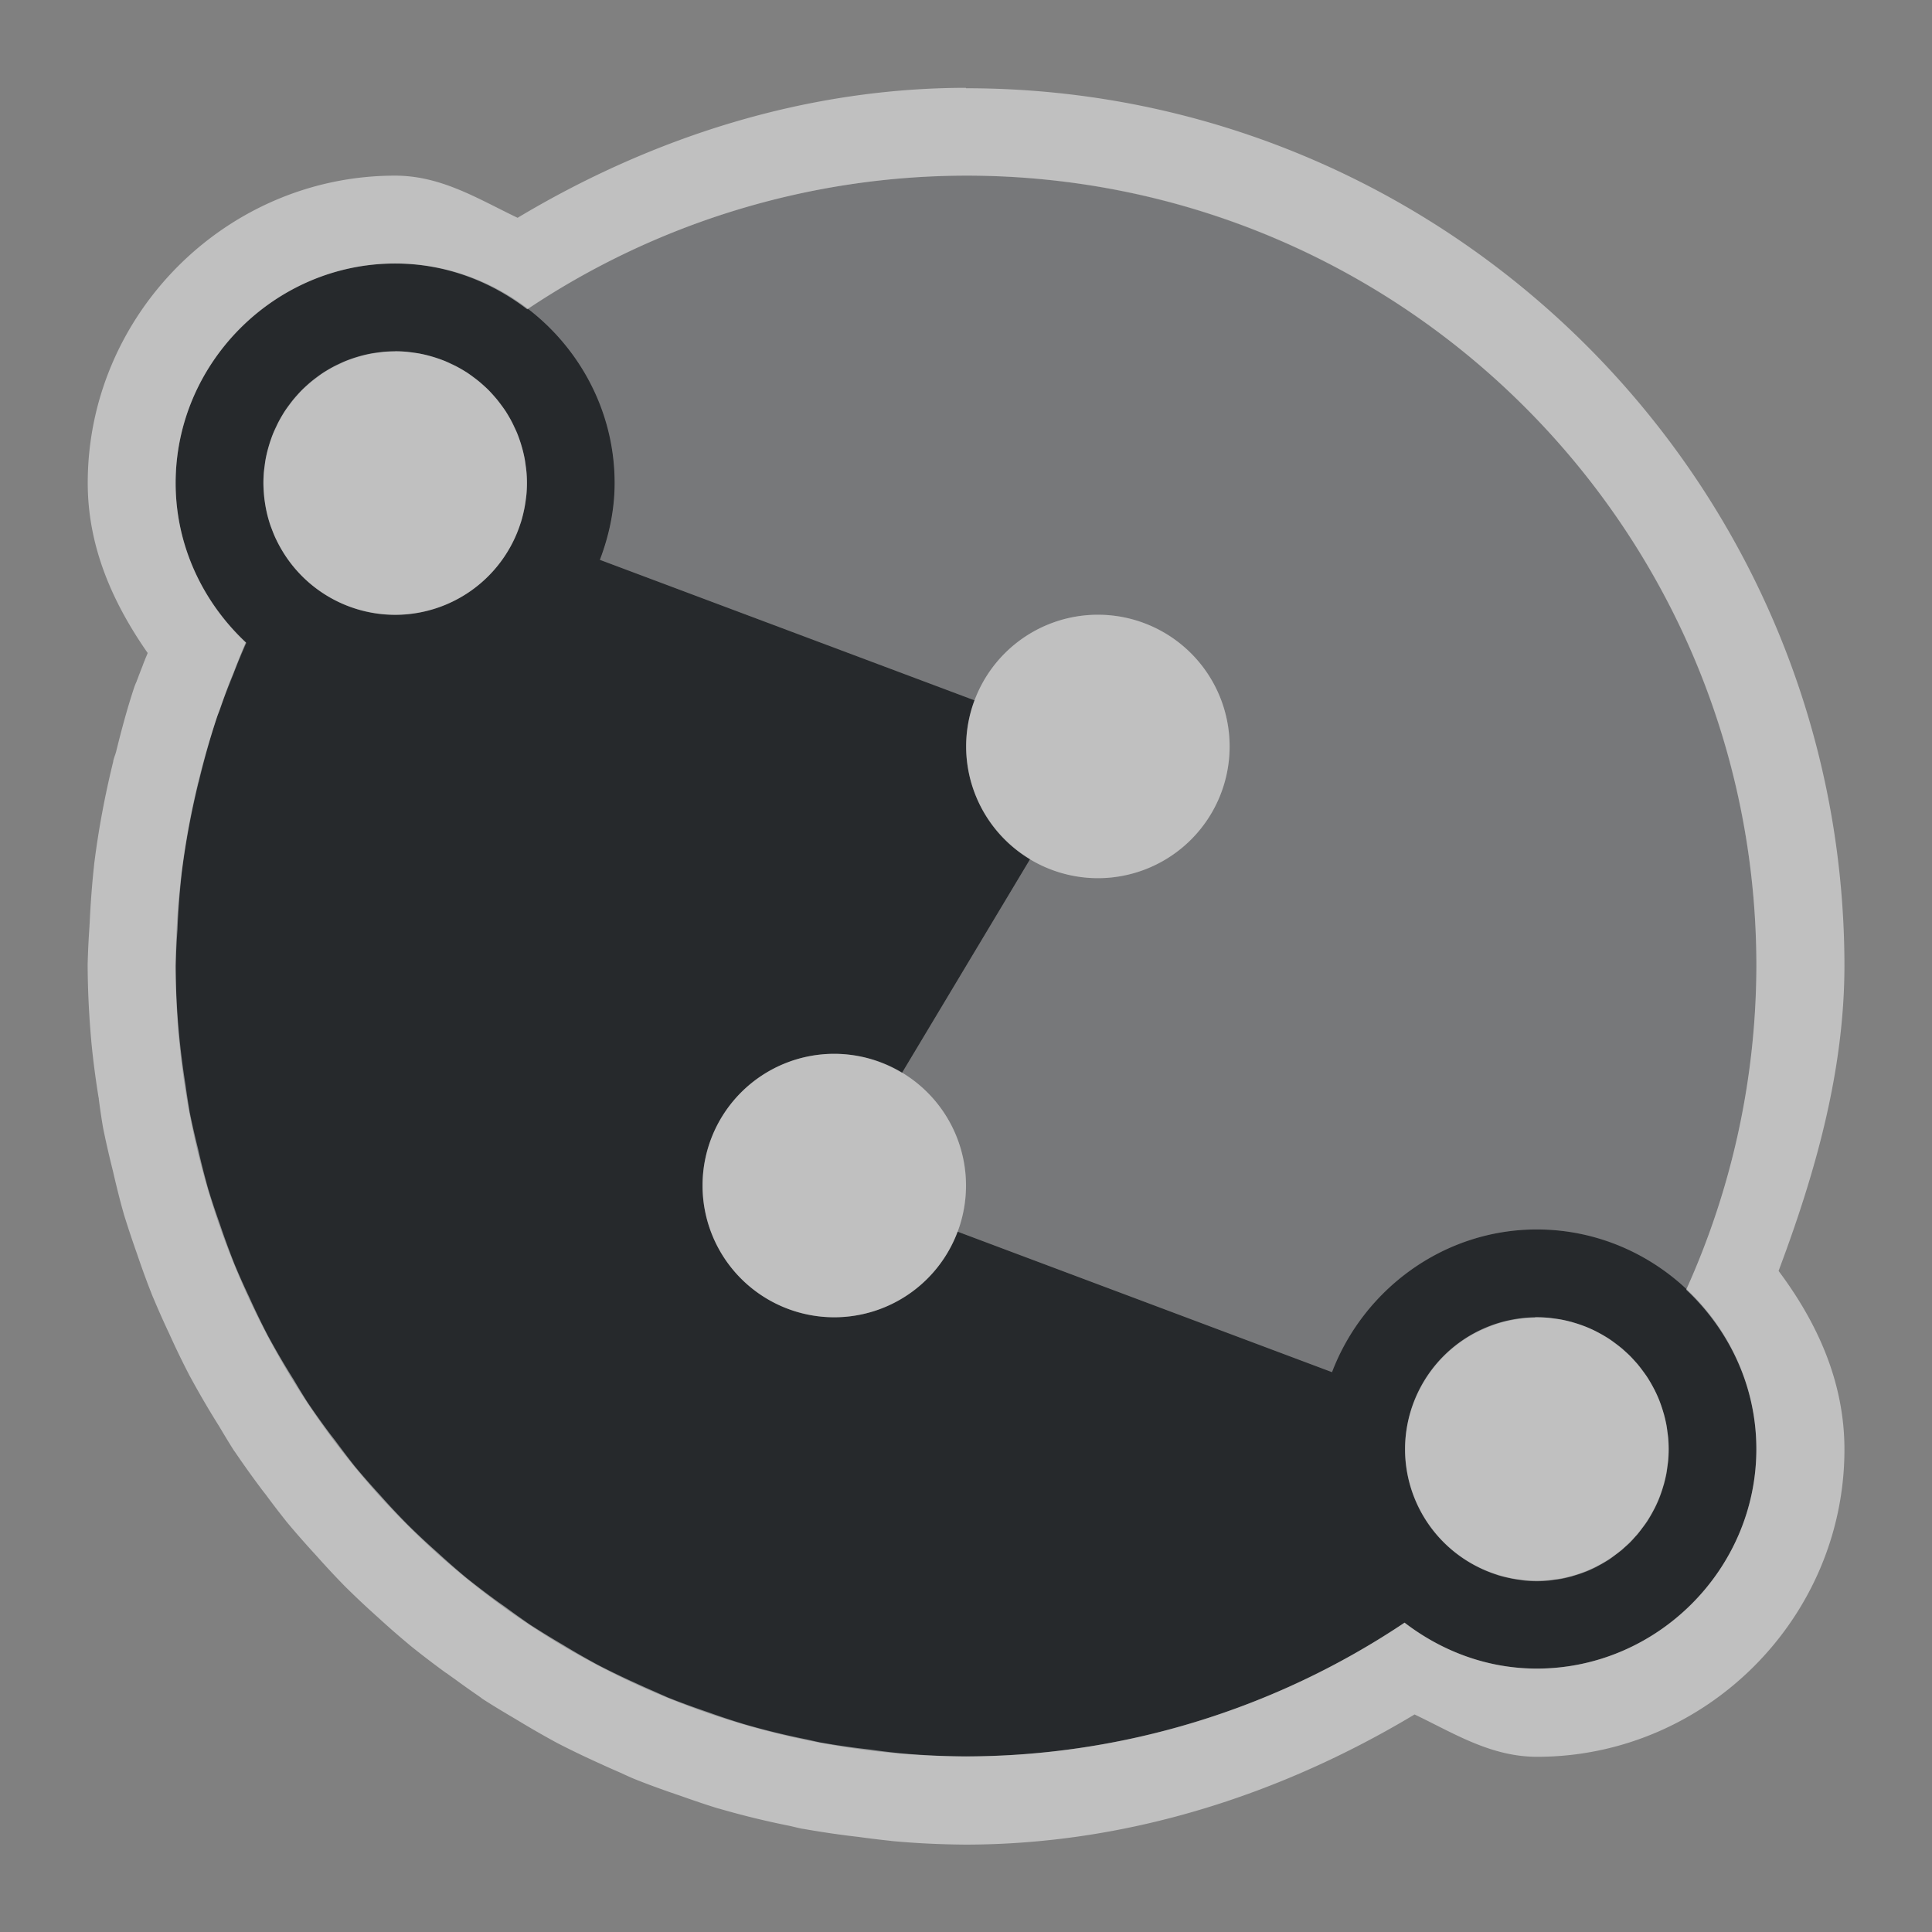 <?xml version="1.0" encoding="UTF-8"?>
<svg id="e" width="22" height="22" version="1.1" xmlns="http://www.w3.org/2000/svg" xmlns:cc="http://creativecommons.org/ns#" xmlns:dc="http://purl.org/dc/elements/1.1/" xmlns:rdf="http://www.w3.org/1999/02/22-rdf-syntax-ns#">
	<rect width="100%" height="100%" fill="#808080" stroke="none"/>
	<defs id="g">
		<style id="current-color-scheme" type="text/css">.ColorScheme-Text {color:#090d11;}.ColorScheme-Background{color:#ffffff;}</style>
	</defs>
	<path id="a" class="ColorScheme-Background" d="m11 2a9 9 0 0 0-4.996 1.522c0.6 0.459 0.996 1.174 0.996 1.978 0 0.308-0.064 0.601-0.168 0.875l4.266 1.6a1.5 1.5 0 0 1 1.404-0.975 1.5 1.5 0 0 1 1.5 1.5 1.5 1.5 0 0 1-1.5 1.5 1.5 1.5 0 0 1-0.771-0.217l-1.459 2.434a1.5 1.5 0 0 1 0.729 1.283 1.5 1.5 0 0 1-0.096 0.525l4.264 1.6c0.359-0.943 1.271-1.625 2.332-1.625 0.656 0 1.253 0.265 1.701 0.686a9 9 0 0 0 0.799-3.686 9 9 0 0 0-9-9zm-8.201 5.314a9 9 0 0 0-0.537 1.592 9 9 0 0 1 0.543-1.586c-0.002-0.002-0.004-0.004-0.006-0.006zm-0.729 2.619a9 9 0 0 0-0.049 0.648 9 9 0 0 1 0.049-0.648zm-0.07 1.066a9 9 0 0 0 0.037 0.756 9 9 0 0 1-0.037-0.756zm0.094 1.219a9 9 0 0 0 0.066 0.443 9 9 0 0 1-0.066-0.443zm0.162 0.863a9 9 0 0 0 0.115 0.455 9 9 0 0 1-0.115-0.455zm0.248 0.855a9 9 0 0 0 0.168 0.459 9 9 0 0 1-0.168-0.459zm0.33 0.822a9 9 0 0 0 0.213 0.441 9 9 0 0 1-0.213-0.441zm15.271 0.371a1.5 1.5 0 0 1 0.053 0.023 1.5 1.5 0 0 0-0.053-0.023zm-14.834 0.461a9 9 0 0 0 0.23 0.375 9 9 0 0 1-0.23-0.375zm0.492 0.742a9 9 0 0 0 0.275 0.361 9 9 0 0 1-0.275-0.361zm0.568 0.695a9 9 0 0 0 0.309 0.33 9 9 0 0 1-0.309-0.33zm0.639 0.639a9 9 0 0 0 0.334 0.293 9 9 0 0 1-0.334-0.293zm0.695 0.568a9 9 0 0 0 0.367 0.262 9 9 0 0 1-0.367-0.262zm0.742 0.492a9 9 0 0 0 0.391 0.225 9 9 0 0 1-0.391-0.225zm0.832 0.438a9 9 0 0 0 0.363 0.162 9 9 0 0 1-0.363-0.162zm0.822 0.33a9 9 0 0 0 0.4 0.133 9 9 0 0 1-0.4-0.133zm0.855 0.248a9 9 0 0 0 0.42 0.096 9 9 0 0 1-0.42-0.096zm0.863 0.162a9 9 0 0 0 0.463 0.057 9 9 0 0 1-0.463-0.057z" style="fill-opacity:.3;fill:currentColor"/>
	<path id="d" class="ColorScheme-Text" d="m11 2a9 9 0 0 0-4.996 1.522c0.6 0.459 0.996 1.174 0.996 1.978 0 0.308-0.064 0.601-0.168 0.875l4.266 1.6a1.5 1.5 0 0 1 1.404-0.975 1.5 1.5 0 0 1 1.5 1.5 1.5 1.5 0 0 1-1.5 1.5 1.5 1.5 0 0 1-0.771-0.217l-1.459 2.434a1.5 1.5 0 0 1 0.729 1.283 1.5 1.5 0 0 1-0.096 0.525l4.264 1.6c0.359-0.943 1.271-1.625 2.332-1.625 0.656 0 1.253 0.265 1.701 0.686a9 9 0 0 0 0.799-3.686 9 9 0 0 0-9-9zm-8.201 5.314a9 9 0 0 0-0.537 1.592 9 9 0 0 1 0.543-1.586c-0.002-0.002-0.004-0.004-0.006-0.006zm-0.729 2.619a9 9 0 0 0-0.049 0.648 9 9 0 0 1 0.049-0.648zm-0.07 1.066a9 9 0 0 0 0.037 0.756 9 9 0 0 1-0.037-0.756zm0.094 1.219a9 9 0 0 0 0.066 0.443 9 9 0 0 1-0.066-0.443zm0.162 0.863a9 9 0 0 0 0.115 0.455 9 9 0 0 1-0.115-0.455zm0.248 0.855a9 9 0 0 0 0.168 0.459 9 9 0 0 1-0.168-0.459zm0.33 0.822a9 9 0 0 0 0.213 0.441 9 9 0 0 1-0.213-0.441zm15.271 0.371a1.5 1.5 0 0 1 0.053 0.023 1.5 1.5 0 0 0-0.053-0.023zm-14.834 0.461a9 9 0 0 0 0.23 0.375 9 9 0 0 1-0.23-0.375zm0.492 0.742a9 9 0 0 0 0.275 0.361 9 9 0 0 1-0.275-0.361zm0.568 0.695a9 9 0 0 0 0.309 0.33 9 9 0 0 1-0.309-0.33zm0.639 0.639a9 9 0 0 0 0.334 0.293 9 9 0 0 1-0.334-0.293zm0.695 0.568a9 9 0 0 0 0.367 0.262 9 9 0 0 1-0.367-0.262zm0.742 0.492a9 9 0 0 0 0.391 0.225 9 9 0 0 1-0.391-0.225zm0.832 0.438a9 9 0 0 0 0.363 0.162 9 9 0 0 1-0.363-0.162zm0.822 0.33a9 9 0 0 0 0.4 0.133 9 9 0 0 1-0.4-0.133zm0.855 0.248a9 9 0 0 0 0.42 0.096 9 9 0 0 1-0.42-0.096zm0.863 0.162a9 9 0 0 0 0.463 0.057 9 9 0 0 1-0.463-0.057z" style="fill-opacity:.3;fill:currentColor"/>
	<path id="f" class="ColorScheme-Text" d="m4.5 3c-1.369 1e-7 -2.5 1.131-2.5 2.5 1e-7 0.716 0.314 1.362 0.805 1.82a9 9 0 0 0-0.805 3.68 9 9 0 0 0 9 9 9 9 0 0 0 4.994-1.523c0.421 0.323 0.94 0.523 1.506 0.523 1.369 0 2.5-1.131 2.5-2.5s-1.131-2.5-2.5-2.5c-1.061 0-1.973 0.682-2.332 1.625l-4.264-1.6a1.5 1.5 0 0 1-1.404 0.975 1.5 1.5 0 0 1-1.5-1.5 1.5 1.5 0 0 1 1.5-1.5 1.5 1.5 0 0 1 0.771 0.217l1.459-2.434a1.5 1.5 0 0 1-0.729-1.283 1.5 1.5 0 0 1 0.096-0.525l-4.266-1.6c0.104-0.274 0.168-0.567 0.168-0.875-1e-7 -1.369-1.131-2.5-2.5-2.5zm0 1a1.5 1.5 0 0 1 0.129 0.006 1.5 1.5 0 0 1 0.07 0.01 1.5 1.5 0 0 1 0.076 0.01 1.5 1.5 0 0 1 0.1 0.023 1.5 1.5 0 0 1 0.035 0.01 1.5 1.5 0 0 1 0.086 0.027 1.5 1.5 0 0 1 0.074 0.027 1.5 1.5 0 0 1 0.068 0.033 1.5 1.5 0 0 1 0.051 0.023 1.5 1.5 0 0 1 0.098 0.055 1.5 1.5 0 0 1 0.033 0.02 1.5 1.5 0 0 1 0.074 0.055 1.5 1.5 0 0 1 0.057 0.043 1.5 1.5 0 0 1 0.049 0.043 1.5 1.5 0 0 1 0.061 0.055 1.5 1.5 0 0 1 0.055 0.061 1.5 1.5 0 0 1 0.043 0.049 1.5 1.5 0 0 1 0.043 0.057 1.5 1.5 0 0 1 0.055 0.074 1.5 1.5 0 0 1 0.02 0.033 1.5 1.5 0 0 1 0.055 0.098 1.5 1.5 0 0 1 0.023 0.051 1.5 1.5 0 0 1 0.033 0.068 1.5 1.5 0 0 1 0.027 0.074 1.5 1.5 0 0 1 0.027 0.086 1.5 1.5 0 0 1 0.01 0.035 1.5 1.5 0 0 1 0.023 0.1 1.5 1.5 0 0 1 0.01 0.076 1.5 1.5 0 0 1 0.01 0.07 1.5 1.5 0 0 1 0.006 0.129 1.5 1.5 0 0 1-0.006 0.129 1.5 1.5 0 0 1-0.008 0.055 1.5 1.5 0 0 1-0.018 0.113 1.5 1.5 0 0 1 0 0.002 1.5 1.5 0 0 1-0.002 0.004 1.5 1.5 0 0 1-0.033 0.135 1.5 1.5 0 0 1-0.002 0.006 1.5 1.5 0 0 1-0.006 0.016 1.5 1.5 0 0 1-1.426 1.041 1.5 1.5 0 0 1-1.209-0.615 1.5 1.5 0 0 1-0.082-0.125 1.5 1.5 0 0 1-0.061-0.113 1.5 1.5 0 0 1-0.016-0.033 1.5 1.5 0 0 1-0.035-0.088 1.5 1.5 0 0 1-0.02-0.051 1.5 1.5 0 0 1-0.037-0.131 1.5 1.5 0 0 1-0.023-0.125 1.5 1.5 0 0 1-0.006-0.039 1.5 1.5 0 0 1-0.006-0.07 1.5 1.5 0 0 1-0.006-0.109 1.5 1.5 0 0 1 0.006-0.129 1.5 1.5 0 0 1 0.01-0.07 1.5 1.5 0 0 1 0.01-0.076 1.5 1.5 0 0 1 0.023-0.1 1.5 1.5 0 0 1 0.01-0.035 1.5 1.5 0 0 1 0.027-0.086 1.5 1.5 0 0 1 0.027-0.074 1.5 1.5 0 0 1 0.033-0.068 1.5 1.5 0 0 1 0.023-0.051 1.5 1.5 0 0 1 0.055-0.098 1.5 1.5 0 0 1 0.02-0.033 1.5 1.5 0 0 1 0.055-0.074 1.5 1.5 0 0 1 0.043-0.057 1.5 1.5 0 0 1 0.043-0.049 1.5 1.5 0 0 1 0.055-0.061 1.5 1.5 0 0 1 0.061-0.055 1.5 1.5 0 0 1 0.049-0.043 1.5 1.5 0 0 1 0.057-0.043 1.5 1.5 0 0 1 0.074-0.055 1.5 1.5 0 0 1 0.033-0.02 1.5 1.5 0 0 1 0.098-0.055 1.5 1.5 0 0 1 0.051-0.023 1.5 1.5 0 0 1 0.068-0.033 1.5 1.5 0 0 1 0.074-0.027 1.5 1.5 0 0 1 0.086-0.027 1.5 1.5 0 0 1 0.035-0.01 1.5 1.5 0 0 1 0.1-0.023 1.5 1.5 0 0 1 0.076-0.01 1.5 1.5 0 0 1 0.07-0.01 1.5 1.5 0 0 1 0.129-0.006zm12.982 11a1.5 1.5 0 0 1 0.018 0 1.5 1.5 0 0 1 0.129 0.006 1.5 1.5 0 0 1 0.07 0.01 1.5 1.5 0 0 1 0.076 0.01 1.5 1.5 0 0 1 0.1 0.023 1.5 1.5 0 0 1 0.025 0.006 1.5 1.5 0 0 1 0.01 0.004 1.5 1.5 0 0 1 0.086 0.027 1.5 1.5 0 0 1 0.074 0.027 1.5 1.5 0 0 1 0.014 0.006 1.5 1.5 0 0 1 0.096 0.045 1.5 1.5 0 0 1 0.01 0.006 1.5 1.5 0 0 1 0.098 0.055 1.5 1.5 0 0 1 0.023 0.014 1.5 1.5 0 0 1 0.01 0.006 1.5 1.5 0 0 1 0.074 0.055 1.5 1.5 0 0 1 0.057 0.043 1.5 1.5 0 0 1 0.016 0.012 1.5 1.5 0 0 1 0.033 0.031 1.5 1.5 0 0 1 0.061 0.055 1.5 1.5 0 0 1 0.055 0.061 1.5 1.5 0 0 1 0.031 0.033 1.5 1.5 0 0 1 0.012 0.016 1.5 1.5 0 0 1 0.043 0.057 1.5 1.5 0 0 1 0.055 0.074 1.5 1.5 0 0 1 0.006 0.01 1.5 1.5 0 0 1 0.014 0.023 1.5 1.5 0 0 1 0.055 0.098 1.5 1.5 0 0 1 0.006 0.01 1.5 1.5 0 0 1 0.045 0.096 1.5 1.5 0 0 1 0.006 0.014 1.5 1.5 0 0 1 0.027 0.074 1.5 1.5 0 0 1 0.027 0.086 1.5 1.5 0 0 1 0.004 0.01 1.5 1.5 0 0 1 0.006 0.025 1.5 1.5 0 0 1 0.023 0.1 1.5 1.5 0 0 1 0.01 0.076 1.5 1.5 0 0 1 0.01 0.07 1.5 1.5 0 0 1 0.006 0.129 1.5 1.5 0 0 1-0.006 0.129 1.5 1.5 0 0 1-0.01 0.07 1.5 1.5 0 0 1-0.01 0.076 1.5 1.5 0 0 1-0.023 0.1 1.5 1.5 0 0 1-0.006 0.025 1.5 1.5 0 0 1-0.004 0.01 1.5 1.5 0 0 1-0.027 0.086 1.5 1.5 0 0 1-0.027 0.074 1.5 1.5 0 0 1-0.006 0.014 1.5 1.5 0 0 1-0.045 0.096 1.5 1.5 0 0 1-0.006 0.01 1.5 1.5 0 0 1-0.055 0.098 1.5 1.5 0 0 1-0.014 0.023 1.5 1.5 0 0 1-0.006 0.01 1.5 1.5 0 0 1-0.055 0.074 1.5 1.5 0 0 1-0.043 0.057 1.5 1.5 0 0 1-0.012 0.016 1.5 1.5 0 0 1-0.031 0.033 1.5 1.5 0 0 1-0.055 0.061 1.5 1.5 0 0 1-0.061 0.055 1.5 1.5 0 0 1-0.033 0.031 1.5 1.5 0 0 1-0.016 0.012 1.5 1.5 0 0 1-0.057 0.043 1.5 1.5 0 0 1-0.074 0.055 1.5 1.5 0 0 1-0.01 0.006 1.5 1.5 0 0 1-0.023 0.014 1.5 1.5 0 0 1-0.098 0.055 1.5 1.5 0 0 1-0.01 0.006 1.5 1.5 0 0 1-0.096 0.045 1.5 1.5 0 0 1-0.014 0.006 1.5 1.5 0 0 1-0.074 0.027 1.5 1.5 0 0 1-0.086 0.027 1.5 1.5 0 0 1-0.01 0.004 1.5 1.5 0 0 1-0.025 0.006 1.5 1.5 0 0 1-0.1 0.023 1.5 1.5 0 0 1-0.076 0.01 1.5 1.5 0 0 1-0.07 0.01 1.5 1.5 0 0 1-0.129 0.006 1.5 1.5 0 0 1-0.129-0.006 1.5 1.5 0 0 1-0.055-0.008 1.5 1.5 0 0 1-0.113-0.018 1.5 1.5 0 0 1-2e-3 0 1.5 1.5 0 0 1-0.004-2e-3 1.5 1.5 0 0 1-0.135-0.033 1.5 1.5 0 0 1-0.016-0.006 1.5 1.5 0 0 1-0.131-0.049 1.5 1.5 0 0 1-0.08-0.037 1.5 1.5 0 0 1-0.836-1.342 1.5 1.5 0 0 1 0.156-0.662 1.5 1.5 0 0 1 0.074-0.133 1.5 1.5 0 0 1 0.291-0.34 1.5 1.5 0 0 1 0.244-0.172 1.5 1.5 0 0 1 0.135-0.066 1.5 1.5 0 0 1 0.141-0.055 1.5 1.5 0 0 1 0.137-0.037 1.5 1.5 0 0 1 0.008-2e-3 1.5 1.5 0 0 1 2e-3 0 1.5 1.5 0 0 1 0.123-0.02 1.5 1.5 0 0 1 0.023-0.004 1.5 1.5 0 0 1 0.082-0.006 1.5 1.5 0 0 1 0.066-0.004z" style="fill-opacity:.75;fill:currentColor"/>
	<path id="c" class="ColorScheme-Background" d="m10.998 1c-1.81 0.002-3.556 0.553-5.104 1.48-0.445-0.212-0.866-0.48-1.395-0.48-1.92 1e-7 -3.5 1.58-3.5 3.5 1e-7 0.735 0.291 1.374 0.682 1.935v0.002c-0.01 0.028-0.023 0.054-0.033 0.082v0.002c-4.808e-4 0.001-0.001 0.003-0.002 0.004-0.001 0.003-0.003 0.005-0.004 0.008-0.004 0.01-0.008 0.021-0.012 0.031-0.001 0.004-0.003 0.008-0.004 0.012-0.018 0.046-0.036 0.091-0.053 0.137-0.001 0.003-0.003 0.006-0.004 0.01v0.002c-0.002 0.005-0.004 0.009-0.006 0.014-0.001 0.003-0.003 0.006-0.004 0.01l-0.004 0.012c-0.004 0.009-0.008 0.018-0.012 0.027-0.007 0.018-0.014 0.036-0.02 0.055-0.077 0.234-0.14 0.47-0.199 0.709-0.003 0.014-0.008 0.027-0.012 0.041-0.009 0.024-0.017 0.049-0.023 0.074-4.606e-4 0.002 4.596e-4 4e-3 0 0.006-0.092 0.374-0.164 0.754-0.213 1.137-6.825e-4 0.005-0.001 0.009-0.002 0.014l-0.002 0.018v2e-3c-0.024 0.221-0.041 0.444-0.051 0.666-6.805e-4 0.009-0.001 0.018-0.002 0.027-1.033e-4 0.003 1.013e-4 0.005 0 0.008-0.01 0.143-0.017 0.286-0.021 0.43-2.06e-4 0.012-2.06e-4 0.023 0 0.035 0.002 0.28 0.016 0.561 0.041 0.84v2e-3c0.02 0.213 0.048 0.425 0.082 0.637 8.803e-4 0.007 0.003 0.013 0.004 0.02 4.101e-4 0.003-4.121e-4 0.005 0 0.008 0.014 0.105 0.029 0.211 0.047 0.316 0.002 0.01 0.004 0.021 0.006 0.031 0.032 0.156 0.068 0.312 0.107 0.467 0.037 0.161 0.076 0.321 0.121 0.48 0.002 0.007 0.004 0.014 0.006 0.021 0.046 0.149 0.096 0.298 0.148 0.445 0.056 0.165 0.115 0.328 0.18 0.49 0.003 0.006 0.005 0.012 0.008 0.018 0.057 0.136 0.117 0.271 0.18 0.404 0.072 0.16 0.148 0.317 0.229 0.473 0.003 0.006 0.006 0.012 0.01 0.018 0.103 0.19 0.213 0.378 0.328 0.561 0.053 0.089 0.106 0.178 0.162 0.266 0.005 0.008 0.01 0.016 0.016 0.023 0.094 0.138 0.191 0.275 0.291 0.408 0.001 2e-3 0.003 0.004 0.004 0.006 0.019 0.025 0.039 0.051 0.059 0.076 0.074 0.101 0.151 0.201 0.229 0.299 0.005 0.007 0.01 0.013 0.016 0.02 0.105 0.126 0.215 0.25 0.326 0.371 0.107 0.12 0.217 0.239 0.33 0.354 0.004 0.004 0.008 0.008 0.012 0.012 0.119 0.117 0.242 0.233 0.367 0.344 0.116 0.107 0.236 0.211 0.357 0.312 0.005 0.004 0.009 0.008 0.014 0.012 0.131 0.105 0.266 0.208 0.402 0.307h0.002c0.032 0.023 0.065 0.047 0.098 0.07 0.095 0.07 0.192 0.138 0.289 0.205 0.006 0.005 0.013 0.01 0.02 0.016 0.131 0.085 0.266 0.165 0.4 0.244 0.143 0.087 0.287 0.17 0.434 0.25 0.006 0.003 0.012 0.007 0.018 0.01 0.161 0.083 0.325 0.162 0.49 0.236 0.071 0.033 0.143 0.065 0.215 0.096 0.053 0.024 0.106 0.049 0.16 0.072 0.01 0.004 0.019 8e-3 0.029 0.012 0.168 0.067 0.338 0.128 0.51 0.186 0.141 0.05 0.283 0.099 0.426 0.143 0.005 0.001 0.01 0.003 0.016 0.004 0.266 0.077 0.535 0.143 0.807 0.197 0.045 0.01 0.089 0.022 0.135 0.031 0.012 0.002 0.025 0.004 0.037 0.006 0.201 0.035 0.404 0.065 0.607 0.088 0.123 0.017 0.246 0.032 0.369 0.045 0.004 6.74e-4 0.008 0.001 0.012 2e-3 0.279 0.026 0.559 0.039 0.84 0.041 0.003 1.6e-5 0.006 1.6e-5 0.01 0 1.81-0.003 3.557-0.554 5.104-1.482 0.445 0.212 0.866 0.482 1.395 0.482 1.92 0 3.5-1.58 3.5-3.5 0-0.778-0.317-1.454-0.75-2.033 0.419-1.115 0.747-2.27 0.75-3.465v-2e-3c0-5.511-4.489-10-10-10h-2e-3zm2e-3 1c4.971 0 9 4.029 9 9-3e-3 1.271-0.275 2.527-0.799 3.686 0.488 0.458 0.799 1.101 0.799 1.815 0 1.369-1.131 2.5-2.5 2.5-0.566 0-1.085-0.2-1.506-0.523-1.478 0.99-3.216 1.52-4.994 1.523-0.252-0.002-0.505-0.014-0.756-0.037-0.111-0.012-0.222-0.025-0.332-0.041-0.192-0.021-0.384-0.049-0.574-0.082-0.05-0.011-0.099-0.022-0.148-0.033-0.245-0.049-0.487-0.108-0.727-0.178-0.134-0.041-0.268-0.085-0.4-0.133-0.154-0.052-0.308-0.108-0.459-0.168-0.054-0.024-0.108-0.048-0.162-0.072-0.067-0.029-0.134-0.059-0.201-0.09-0.149-0.067-0.296-0.138-0.441-0.213-0.132-0.072-0.262-0.146-0.391-0.225-0.127-0.074-0.252-0.151-0.375-0.23-0.094-0.065-0.187-0.131-0.279-0.199-0.029-0.021-0.059-0.041-0.088-0.062-0.123-0.089-0.243-0.181-0.361-0.275-0.114-0.095-0.225-0.193-0.334-0.293-0.113-0.1-0.223-0.203-0.33-0.309-0.106-0.107-0.209-0.217-0.309-0.33-0.1-0.109-0.198-0.22-0.293-0.334-0.076-0.096-0.15-0.194-0.223-0.293-0.018-0.023-0.035-0.045-0.053-0.068-0.09-0.12-0.178-0.243-0.262-0.367-0.055-0.086-0.108-0.174-0.16-0.262-0.104-0.165-0.202-0.333-0.295-0.504-0.075-0.145-0.146-0.292-0.213-0.441-0.057-0.12-0.111-0.241-0.162-0.363-0.06-0.151-0.116-0.304-0.168-0.459-0.047-0.132-0.092-0.266-0.133-0.4-0.042-0.151-0.081-0.302-0.115-0.455-0.035-0.139-0.067-0.279-0.096-0.42-0.017-0.103-0.033-0.205-0.047-0.309-0.032-0.198-0.057-0.398-0.076-0.598-0.023-0.251-0.035-0.503-0.037-0.756 0.004-0.139 0.011-0.279 0.021-0.418 0.008-0.211 0.024-0.421 0.047-0.631l0.002-0.018c0.044-0.346 0.108-0.689 0.191-1.027l0.002-0.004c0.06-0.252 0.13-0.502 0.211-0.748 0.01-0.026 0.021-0.052 0.031-0.078l0.004-0.012c0.087-0.252 0.186-0.501 0.295-0.744-0.084 0.191-0.162 0.385-0.232 0.582 0.069-0.199 0.144-0.395 0.227-0.588-0.488-0.458-0.799-1.101-0.799-1.815 1e-7 -1.369 1.131-2.5 2.5-2.5 0.565 0 1.083 0.199 1.504 0.521 1.478-0.99 3.217-1.519 4.996-1.522zm-6.5 2a1.5 1.5 0 0 0-1.5 1.5 1.5 1.5 0 0 0 1.5 1.5 1.5 1.5 0 0 0 1.5-1.5 1.5 1.5 0 0 0-1.5-1.5zm8.002 3a1.5 1.5 0 0 0-1.5 1.5 1.5 1.5 0 0 0 1.5 1.5 1.5 1.5 0 0 0 1.5-1.5 1.5 1.5 0 0 0-1.5-1.5zm-3.002 5a1.5 1.5 0 0 0-1.5 1.5 1.5 1.5 0 0 0 1.5 1.5 1.5 1.5 0 0 0 1.5-1.5 1.5 1.5 0 0 0-1.5-1.5zm8 3a1.5 1.5 0 0 0-1.5 1.5 1.5 1.5 0 0 0 1.5 1.5 1.5 1.5 0 0 0 1.5-1.5 1.5 1.5 0 0 0-1.5-1.5z" style="fill-opacity:.5;fill:currentColor"/>
</svg>
